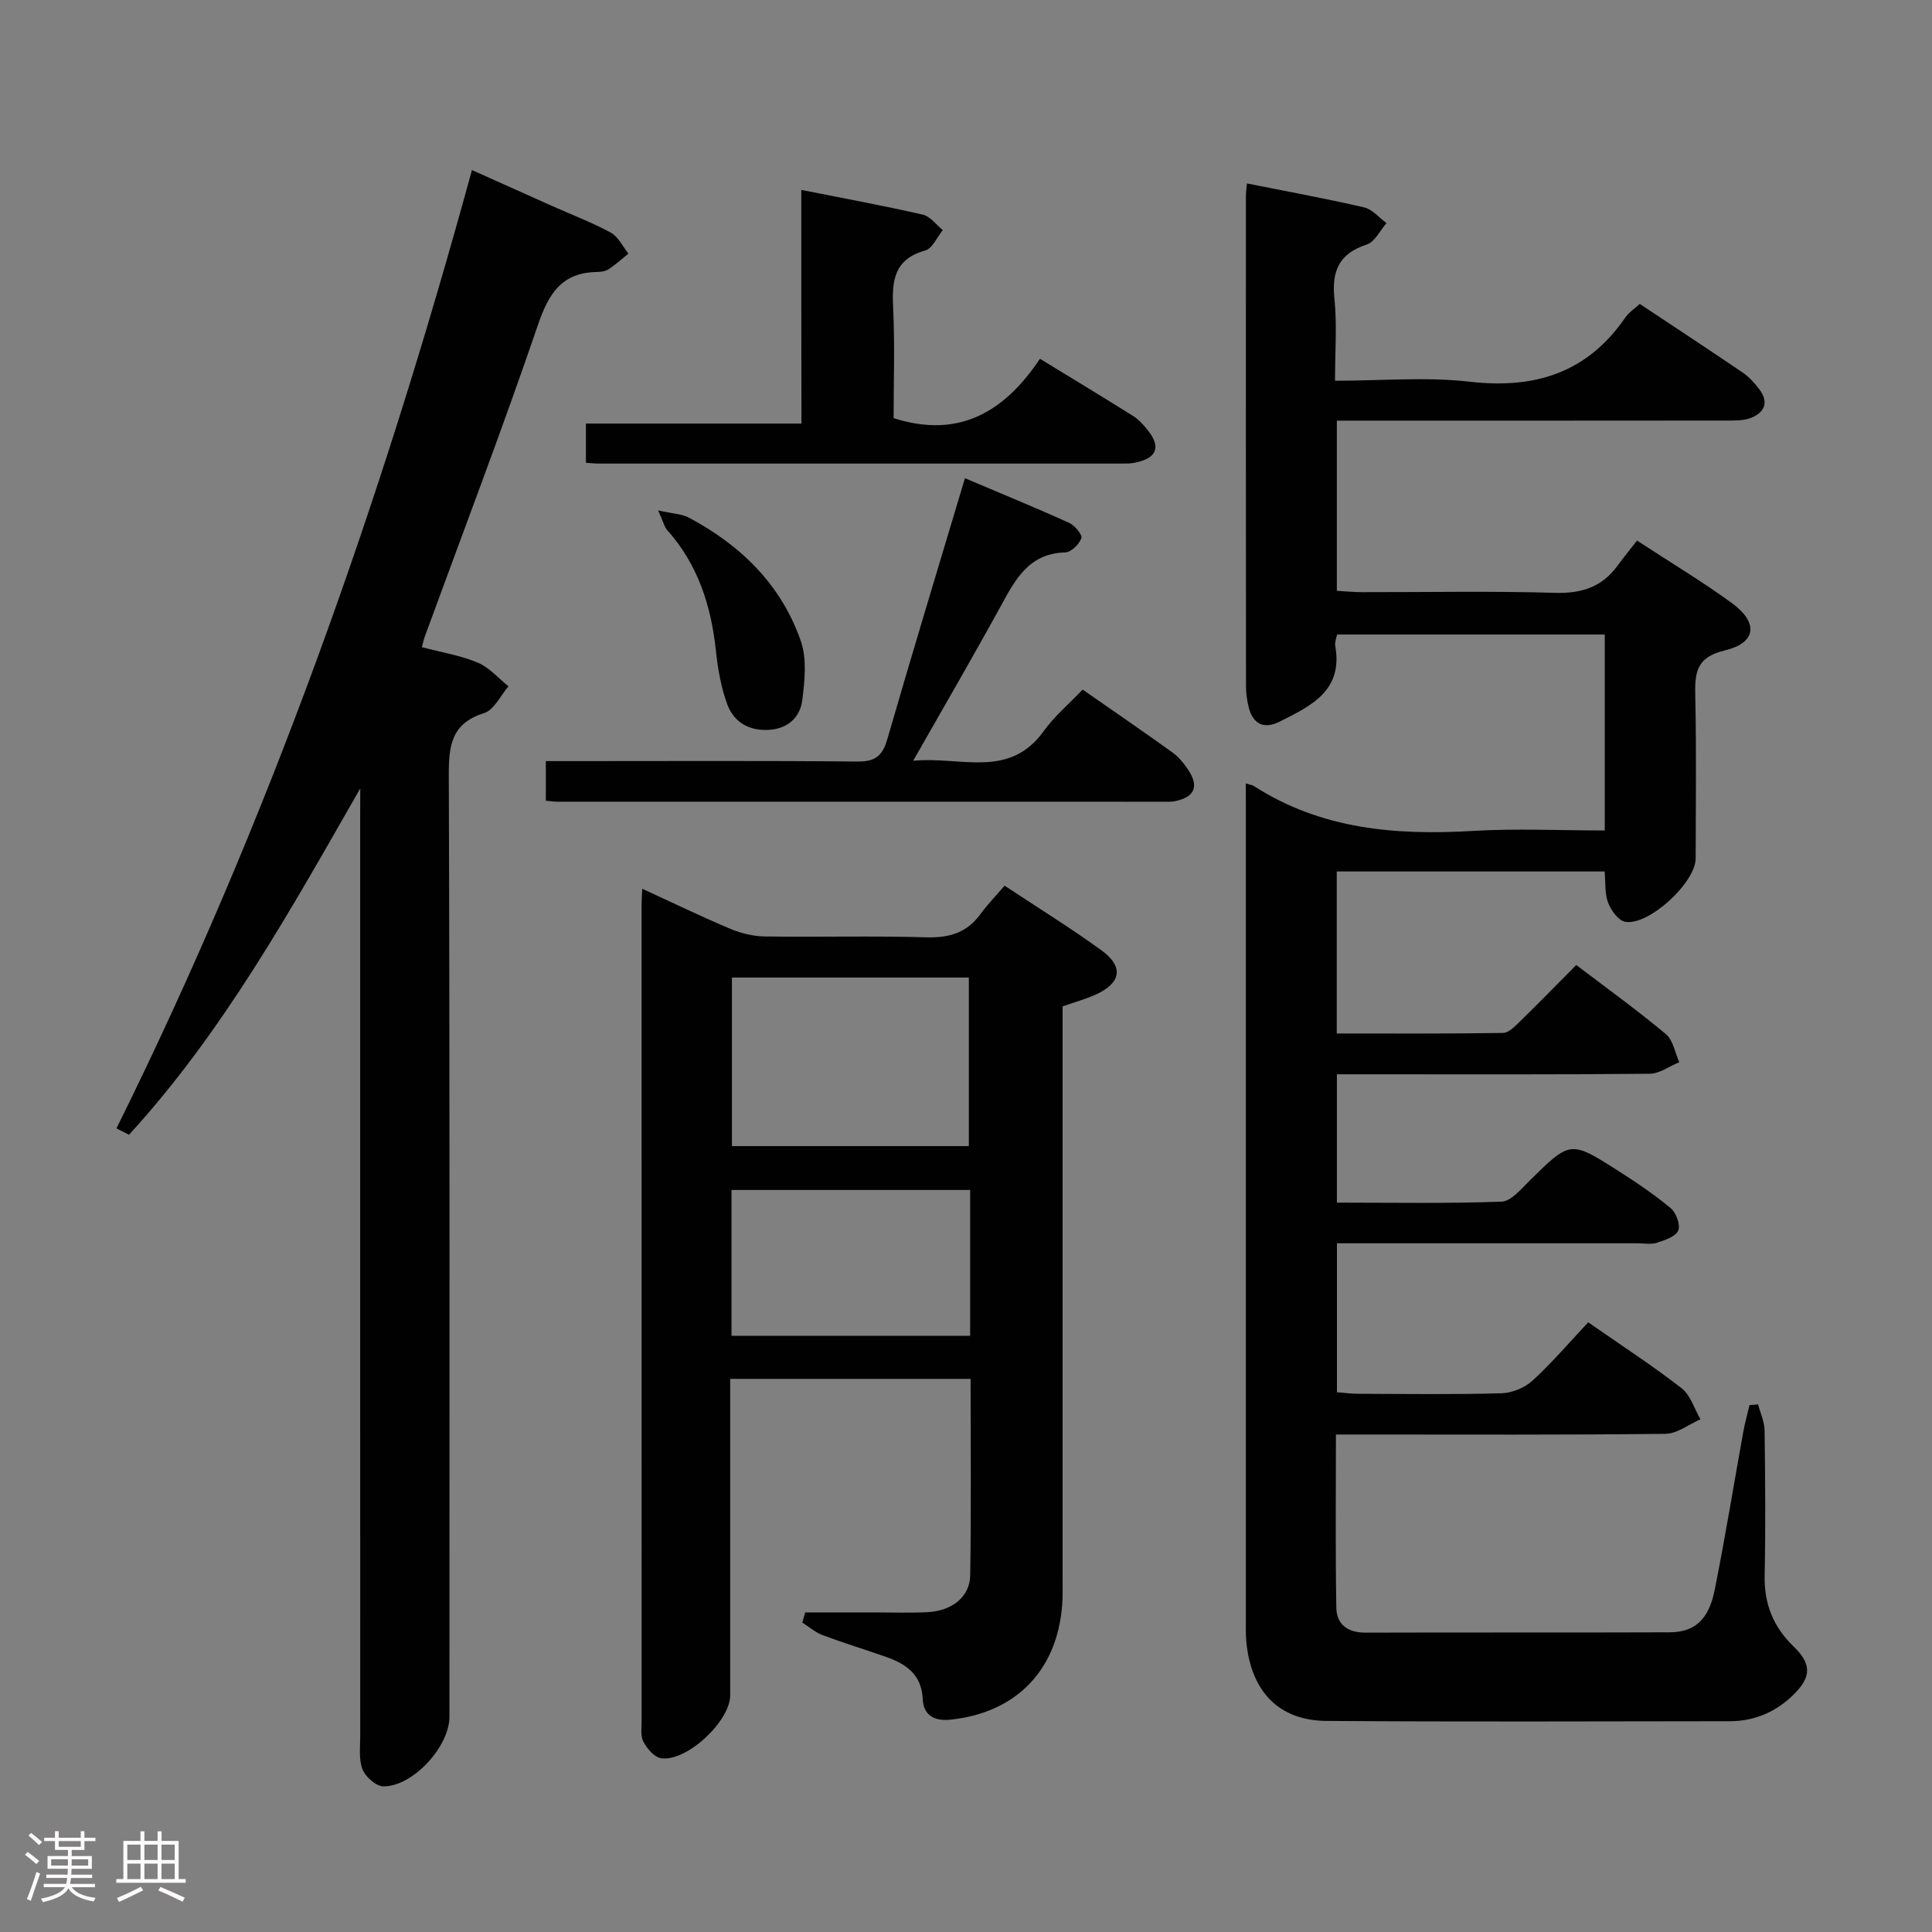 <svg enable-background="new 0 0 400 400" viewBox="0 0 400 400" xmlns="http://www.w3.org/2000/svg"><rect x="0" y="0" width="400" height="400" fill="#808080" stroke="none"/><path d="m5.17 384 .55-.58c.85.61 1.65 1.24 2.4 1.87l-.59.64c-.83-.73-1.62-1.38-2.36-1.93m1.22 9.53-.82-.34c.71-1.76 1.37-3.64 1.98-5.63.24.13.5.25.76.36-.6 1.67-1.24 3.54-1.92 5.61m-.5-13.5.57-.54c.56.44 1.31 1.06 2.26 1.87l-.64.64c-.68-.66-1.41-1.32-2.19-1.97m3.25.46h2.24v-1.36h.77v1.36h4.57v-1.36h.76v1.36h2.28v.69h-2.28v1.84h-2.64v1.26h4.18v2.64h-4.21c0 .45-.02.86-.05 1.21h4.32v.69h-4.38c-.04.34-.1.75-.19 1.22h5.15v.69h-4.82c.87 1.19 2.51 1.92 4.93 2.19-.17.31-.3.57-.37.76-2.77-.49-4.52-1.41-5.26-2.76-.56 1.26-2.3 2.23-5.24 2.9-.12-.24-.26-.48-.43-.72 2.73-.55 4.38-1.34 4.96-2.38h-4.38v-.69h4.65c.1-.38.17-.79.21-1.22h-4.32v-.69h4.4c.03-.34.05-.75.05-1.21h-4.2v-2.64h4.23v-1.26h-2.69v-1.84h-2.24zm1.46 4.46v1.29h3.45c.01-.4.02-.57.01-.53v-.32-.45h-3.46zm1.55-2.59h4.57v-1.19h-4.57zm6.11 2.59h-3.42v.77c-.02.19-.01.37-.02.53h3.44z" fill="#fcfafa"/><path d="m32.63 379.16h.82v1.98h3.54v7.89h1.46v.78h-14.37v-.78h1.46v-7.89h3.54v-1.98h.82v1.98h2.73zm-3.49 11.48.5.73c-1.61.82-3.28 1.63-5 2.41-.13-.27-.28-.55-.44-.82 1.75-.72 3.4-1.49 4.94-2.32m-2.78-5.55h2.73v-3.18h-2.73zm0 3.95h2.73v-3.2h-2.73zm3.54-3.95h2.73v-3.18h-2.73zm0 3.95h2.73v-3.2h-2.73zm7.89 4.68c-1.84-.92-3.51-1.7-5.02-2.32l.45-.73c1.89.8 3.57 1.55 5.04 2.23zm-1.62-11.81h-2.73v3.18h2.73zm-2.73 7.13h2.73v-3.2h-2.73z" fill="#fcfafa"/><g fill="#010102"><path d="m257.93 162.19c1.08.34 1.42.38 1.67.55 13.95 8.98 29.4 10.24 45.44 9.29 8.93-.53 17.93-.09 27.21-.09 0-13.69 0-26.95 0-40.57-18.46 0-36.84 0-55.43 0-.14.79-.51 1.63-.37 2.38 1.65 9.27-5.04 12.41-11.5 15.65-3.21 1.61-5.52.59-6.42-2.96-.36-1.42-.56-2.93-.56-4.4-.03-33.83-.03-67.65-.02-101.48 0-.66.11-1.31.21-2.58 8.22 1.64 16.29 3.11 24.27 4.96 1.7.39 3.09 2.13 4.63 3.25-1.34 1.53-2.41 3.89-4.07 4.43-5.78 1.88-7.31 5.5-6.71 11.25.56 5.4.12 10.9.12 16.96 9.69 0 18.89-.84 27.88.2 13.54 1.55 24.36-1.85 32.24-13.31.73-1.06 1.91-1.82 2.97-2.8 7.17 4.76 14.26 9.42 21.28 14.19 1.35.92 2.51 2.2 3.5 3.52 2 2.67 1.06 4.79-1.79 5.9-1.48.57-3.25.54-4.89.54-24.99.03-49.99.02-74.98.02-1.82 0-3.64 0-5.83 0v35.23c1.68.1 3.43.28 5.18.28 13.33.02 26.67-.25 39.99.14 5.49.16 9.7-1.18 12.92-5.59 1.27-1.74 2.64-3.41 4.06-5.23 7.23 4.73 13.66 8.57 19.67 12.97 5.51 4.04 5.05 8.21-1.5 9.77-6.04 1.44-6.22 4.75-6.11 9.58.25 11.16.09 22.33.08 33.49-.01 4.97-9.67 13.96-14.59 13.12-1.4-.24-2.94-2.37-3.54-3.96-.72-1.91-.51-4.18-.72-6.46-18.61 0-36.86 0-55.46 0v33.54c11.56 0 23 .07 34.43-.11 1.2-.02 2.52-1.42 3.55-2.42 3.81-3.72 7.53-7.53 11.61-11.65 6.3 4.8 12.6 9.34 18.55 14.31 1.5 1.25 1.88 3.84 2.78 5.82-2.04.83-4.08 2.37-6.13 2.39-19.49.19-38.99.11-58.49.11-1.96 0-3.93 0-6.27 0v26.57c11.5 0 22.8.21 34.08-.2 1.98-.07 4.03-2.58 5.75-4.28 8.48-8.35 8.48-8.44 18.35-2.14 3.77 2.4 7.51 4.92 10.93 7.77 1.13.94 2.06 3.48 1.56 4.63-.55 1.26-2.77 2-4.41 2.53-1.21.39-2.64.11-3.97.11-18.83 0-37.66 0-56.49 0-1.8 0-3.6 0-5.79 0v30.84c1.44.11 3.02.32 4.59.32 9.83.03 19.67.17 29.49-.11 2.2-.06 4.83-1.16 6.45-2.65 4.03-3.7 7.6-7.9 11.49-12.04 6.92 4.82 13.32 8.97 19.33 13.64 1.85 1.44 2.64 4.26 3.91 6.44-2.42 1.05-4.82 2.98-7.25 3.01-20.83.24-41.66.14-62.49.14-1.79 0-3.59 0-5.73 0 0 12.27-.12 24.06.08 35.85.06 3.48 2.36 5.18 6.03 5.17 21-.07 41.99.01 62.99-.07 5.13-.02 8.06-2.57 9.29-8.66 2.2-10.89 3.96-21.87 5.94-32.8.34-1.88.86-3.72 1.3-5.58.59-.05 1.18-.1 1.77-.15.47 1.8 1.33 3.6 1.35 5.41.13 10 .22 20 .01 29.99-.13 5.9 1.79 10.67 6 14.73 3.67 3.55 3.71 6.21.18 9.77-3.66 3.7-8.17 5.7-13.41 5.7-27.83.03-55.66.14-83.48-.06-9.87-.07-15.61-6.09-16.6-16.35-.14-1.49-.1-3-.1-4.5 0-56.32 0-112.64 0-168.97-.01-1.28-.01-2.59-.01-4.29z"/><path d="m166.72 333.83h14.2c3.67 0 7.34.13 11-.04 5.15-.24 8.88-3.15 8.95-7.64.22-13.46.08-26.92.08-40.67-16.63 0-32.87 0-49.77 0v5.51 59.99c0 5.41-9.11 13.91-14.36 13.03-1.39-.24-2.86-1.99-3.61-3.4-.64-1.21-.37-2.93-.37-4.43-.01-56.32-.01-112.64-.01-168.96 0-.83.07-1.66.14-3.21 6.25 2.87 12.12 5.71 18.13 8.25 2.22.94 4.74 1.58 7.13 1.62 11.16.17 22.33-.15 33.49.18 4.72.14 8.39-.88 11.22-4.74 1.47-2.01 3.22-3.81 5.05-5.95 7.13 4.72 13.76 8.82 20.05 13.38 4.7 3.41 4.09 6.82-1.28 9.21-2.1.93-4.34 1.55-6.76 2.4v5.54 113.48c0 1.17.03 2.33-.01 3.5-.52 14.4-9.27 23.8-23.39 25.17-3.19.31-5.41-.98-5.55-4.23-.22-5.07-3.39-7.3-7.55-8.76-4.39-1.54-8.85-2.9-13.21-4.53-1.51-.57-2.8-1.72-4.19-2.6.21-.72.42-1.41.62-2.1zm-15.18-131.44v34.9h49.05c0-11.82 0-23.33 0-34.9-16.5 0-32.59 0-49.05 0zm49.32 43.98c-16.72 0-32.94 0-49.41 0v30.19h49.41c0-10.17 0-19.96 0-30.19z"/><path d="m74.59 163.23c-14.51 25.34-28.4 50.42-47.88 71.71-.87-.44-1.73-.88-2.6-1.32 31.39-63.32 54.78-129.58 73.6-198.41 5.78 2.59 11.15 5 16.52 7.4 4.1 1.83 8.31 3.43 12.24 5.56 1.54.84 2.45 2.86 3.64 4.34-1.34 1.08-2.63 2.25-4.06 3.2-.65.43-1.59.59-2.4.6-7.28.09-10.02 4.38-12.25 10.89-7.4 21.67-15.58 43.08-23.45 64.59-.21.58-.34 1.2-.61 2.2 4.02 1.06 7.99 1.7 11.59 3.21 2.38.99 4.25 3.22 6.35 4.9-1.66 1.91-2.98 4.88-5.04 5.53-6.8 2.15-7.34 6.69-7.32 12.89.22 64.98.13 129.95.13 194.93 0 6.13-7.52 14.41-13.64 14.4-1.51 0-3.71-1.93-4.34-3.49-.82-2.04-.49-4.58-.49-6.91-.02-63.64-.01-127.29-.01-190.93.02-1.75.02-3.52.02-5.29z"/><path d="m199.78 99.01c7.67 3.25 14.69 6.12 21.59 9.25 1.16.53 2.77 2.48 2.52 3.17-.46 1.26-2.14 2.91-3.34 2.94-7.63.21-10.4 5.72-13.46 11.31-5.66 10.33-11.59 20.51-18.03 31.83 9.93-.96 19.86 3.85 27.04-6.16 2.21-3.08 5.21-5.59 8.05-8.58 6.41 4.47 12.54 8.66 18.57 13 1.31.95 2.42 2.3 3.32 3.67 2.25 3.41 1.28 5.59-2.75 6.43-.8.17-1.66.12-2.49.12-41.81 0-83.62 0-125.43-.01-.65 0-1.3-.1-2.36-.2 0-2.46 0-4.85 0-8.2h5.54c19.66 0 39.31-.1 58.96.09 3.64.03 5.18-1.1 6.19-4.6 5.11-17.68 10.47-35.29 16.08-54.06z"/><path d="m165.9 39.32c8.96 1.78 17.1 3.27 25.16 5.12 1.54.35 2.77 2.1 4.14 3.2-1.2 1.46-2.16 3.82-3.65 4.23-6.41 1.78-6.91 6.18-6.64 11.75.38 7.78.1 15.59.1 22.95 13.74 4.4 23.11-1.53 30.3-12.29 6.9 4.22 13.15 7.99 19.33 11.87 1.1.69 2.03 1.74 2.87 2.76 2.96 3.62 2.07 5.97-2.59 6.9-.97.19-1.99.17-2.98.17-35.99.01-71.98.01-107.96 0-.8 0-1.61-.1-2.67-.17 0-2.63 0-5.05 0-8.12h44.62c-.03-16.21-.03-31.81-.03-48.37z"/><path d="m136.26 105.67c3.07.7 4.91.73 6.36 1.5 10.79 5.74 19.17 13.93 23.2 25.61 1.26 3.65.78 8.11.3 12.1-.43 3.54-2.89 5.93-6.78 6.22-4.14.3-7.37-1.51-8.76-5.26-1.3-3.52-1.96-7.36-2.36-11.12-.99-9.32-3.72-17.84-10.08-24.97-.59-.66-.8-1.68-1.88-4.08z"/></g></svg>
